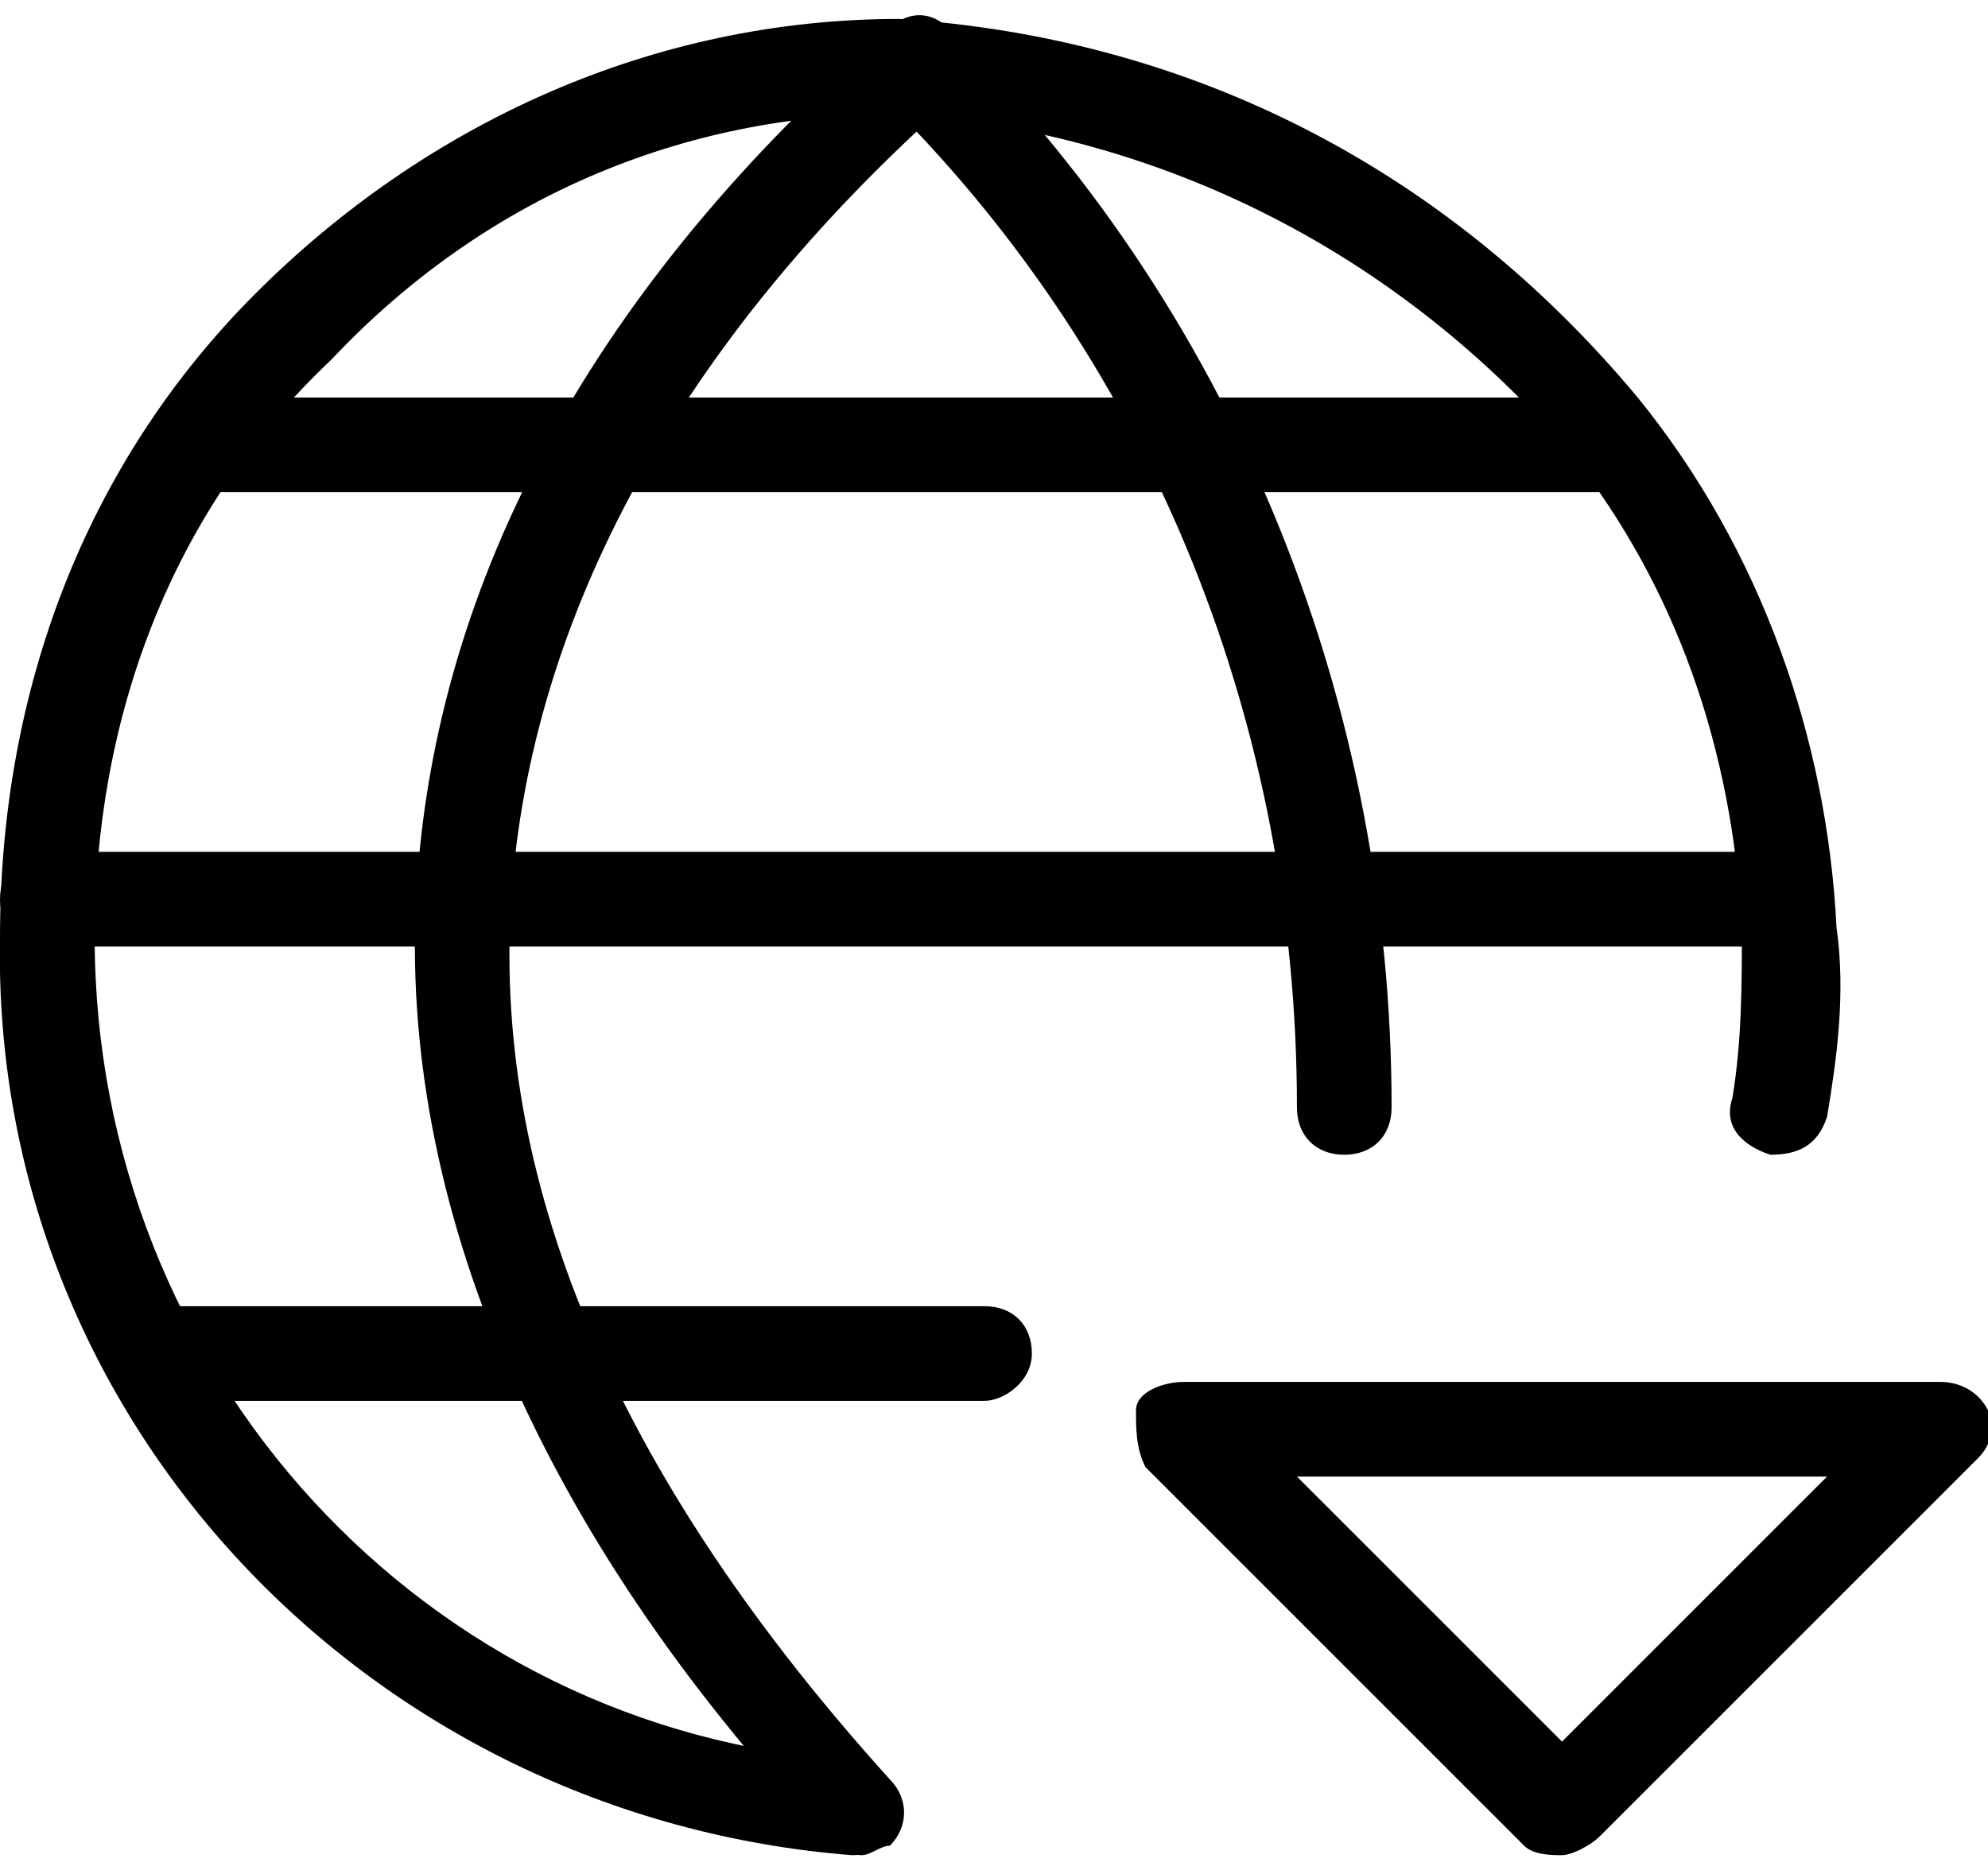 <svg xmlns="http://www.w3.org/2000/svg" viewBox="0 0 21 19.8" style="enable-background:new 0 0 21 19.8" xml:space="preserve"><path d="M16.5 19.6c-.1 0-.3 0-.4-.1l-4-4c-.1-.2-.1-.4-.1-.6s.3-.3.5-.3h8c.2 0 .4.1.5.3s0 .4-.1.5l-4 4c-.1.1-.3.2-.4.2zm-2.8-4 2.8 2.8 2.8-2.8h-5.6zm-3.3-.8H1.9c-.3 0-.5-.2-.5-.5s.2-.5.5-.5h8.5c.3 0 .5.2.5.5s-.3.5-.5.5zM2.2 4.2h14.7v1H2.2zM18.5 10H.5c-.3 0-.5-.2-.5-.5S.2 9 .5 9h18c.3 0 .5.2.5.5s-.2.5-.5.5z"/><path d="M9 19.6C3.9 19.2-.1 15 0 9.9c0-2.6.9-5 2.7-6.8C4.5 1.3 6.9.2 9.5.2c3.1.2 5.8 1.6 7.8 4 1.3 1.6 2 3.6 2.1 5.6.1.7 0 1.4-.1 2-.1.3-.3.4-.6.4-.3-.1-.5-.3-.4-.6.1-.6.1-1.2.1-1.8-.1-1.9-.7-3.6-1.8-5-1.8-2.1-4.3-3.4-7.1-3.6-2.3 0-4.4.9-6 2.6C1.8 5.4 1 7.6 1 9.9c0 4.6 3.5 8.4 8 8.7.3 0 .5.3.5.5 0 .3-.2.5-.5.5z"/><path d="M9.1 19.6c-.1 0-.3-.1-.4-.2-3-3.2-4.5-6.7-4.3-10C4.6 6.1 6.3 3 9.4.3c.2-.2.5-.2.7.1.2.2.2.5-.1.7-2.8 2.5-4.4 5.4-4.6 8.4-.2 3.1 1.2 6.2 4 9.3.2.2.2.5 0 .7-.1 0-.2.1-.3.1z"/><path d="M14.2 12.2c-.3 0-.5-.2-.5-.5 0-4-1.5-7.8-4.3-10.6-.2-.2-.2-.5 0-.7.2-.2.5-.2.7 0 3 3 4.6 7.1 4.6 11.3 0 .3-.2.5-.5.5z"/></svg>
